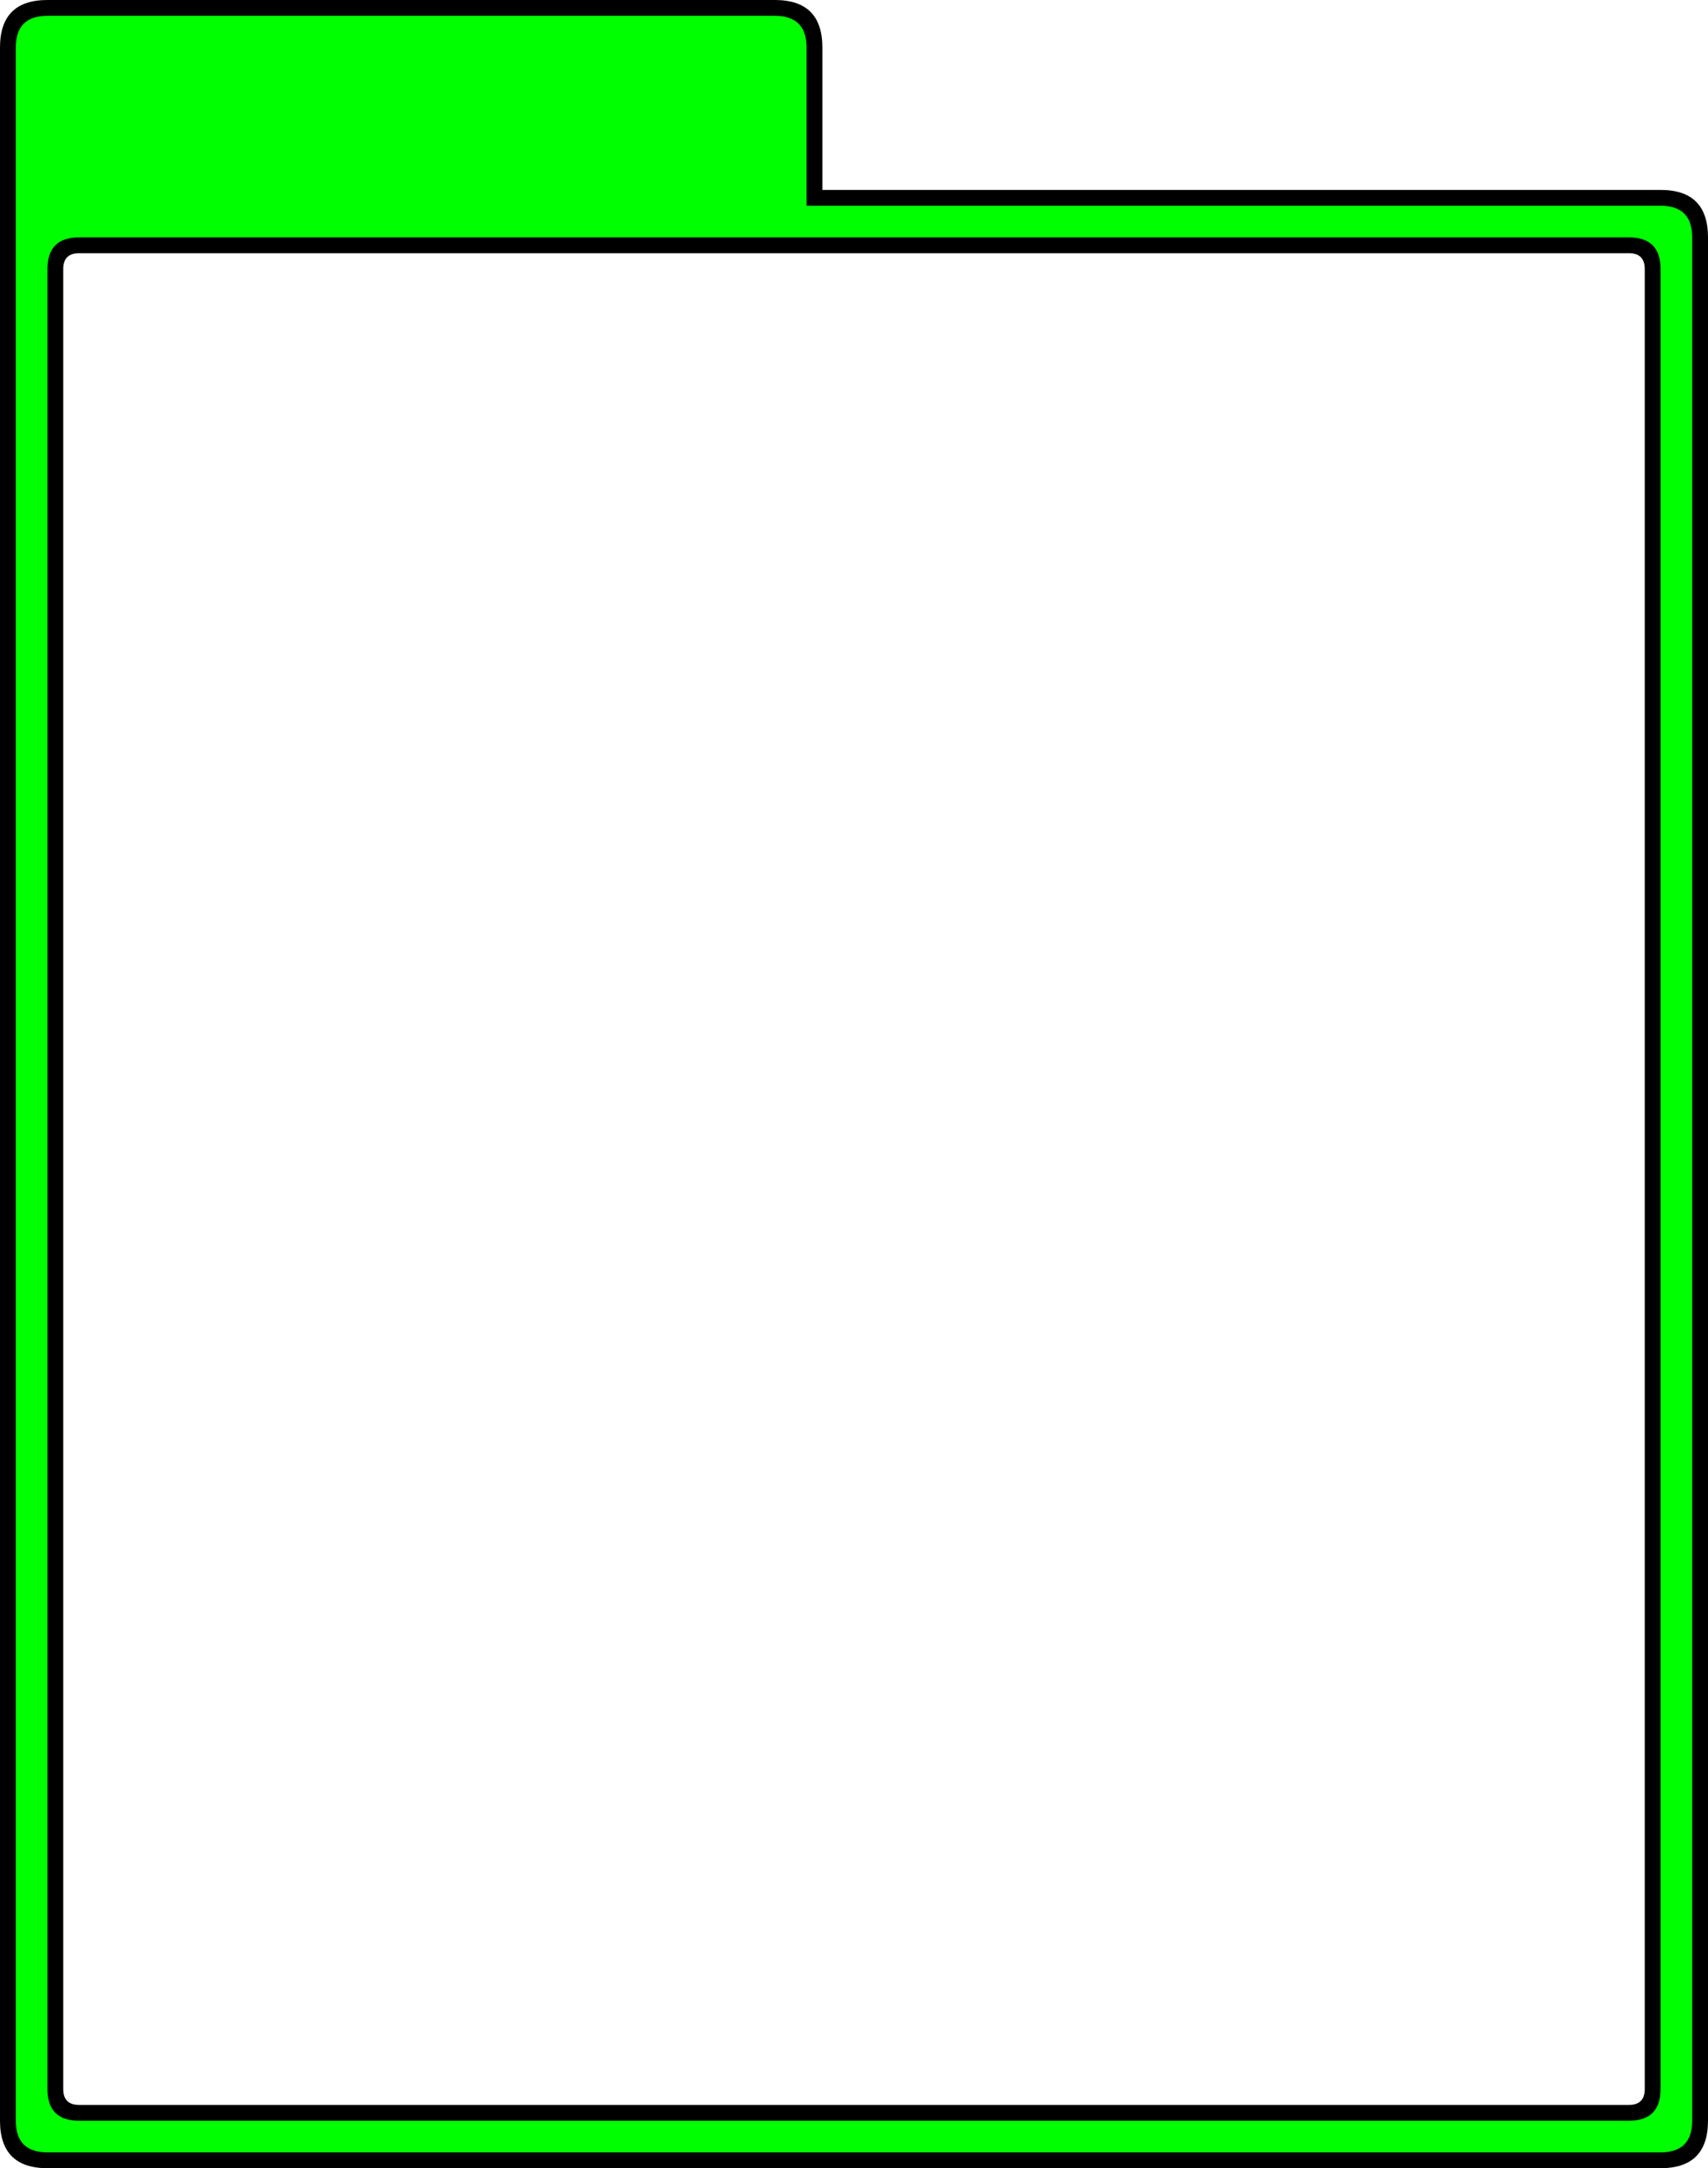 <?xml version="1.0" encoding="UTF-8" standalone="no"?>
<svg xmlns:xlink="http://www.w3.org/1999/xlink" height="137.0px" width="108.0px" xmlns="http://www.w3.org/2000/svg">
  <g transform="matrix(1.0, 0.0, 0.0, 1.0, 3.0, 15.0)">
    <path d="M49.0 -12.0 L49.0 -3.0 102.0 -3.0 Q105.0 -3.0 105.0 0.0 L105.0 119.0 Q105.0 122.0 102.0 122.0 L0.0 122.0 Q-3.0 122.0 -3.0 119.0 L-3.0 -12.0 Q-3.0 -15.0 0.0 -15.0 L46.0 -15.0 Q49.0 -15.0 49.0 -12.0 M100.0 1.0 L2.0 1.0 Q1.0 1.0 1.0 2.0 L1.0 117.0 Q1.0 118.0 2.0 118.0 L100.0 118.0 Q101.0 118.0 101.0 117.0 L101.0 2.0 Q101.0 1.0 100.0 1.0" fill="#000000" fill-rule="evenodd" stroke="none"/>
    <path d="M102.0 2.0 Q102.0 0.0 100.0 0.0 L2.0 0.0 Q0.0 0.0 0.0 2.0 L0.0 117.0 Q0.0 119.0 2.0 119.0 L100.0 119.0 Q102.0 119.0 102.0 117.0 L102.0 2.0 M46.0 -14.0 Q48.0 -14.0 48.0 -12.0 L48.0 -2.0 102.0 -2.0 Q104.0 -2.0 104.0 0.0 L104.0 119.0 Q104.0 121.0 102.0 121.0 L0.0 121.0 Q-2.0 121.0 -2.0 119.0 L-2.0 -12.0 Q-2.0 -14.0 0.0 -14.0 L46.0 -14.0" fill="#00ff00" fill-rule="evenodd" stroke="none"/>
  </g>
</svg>

